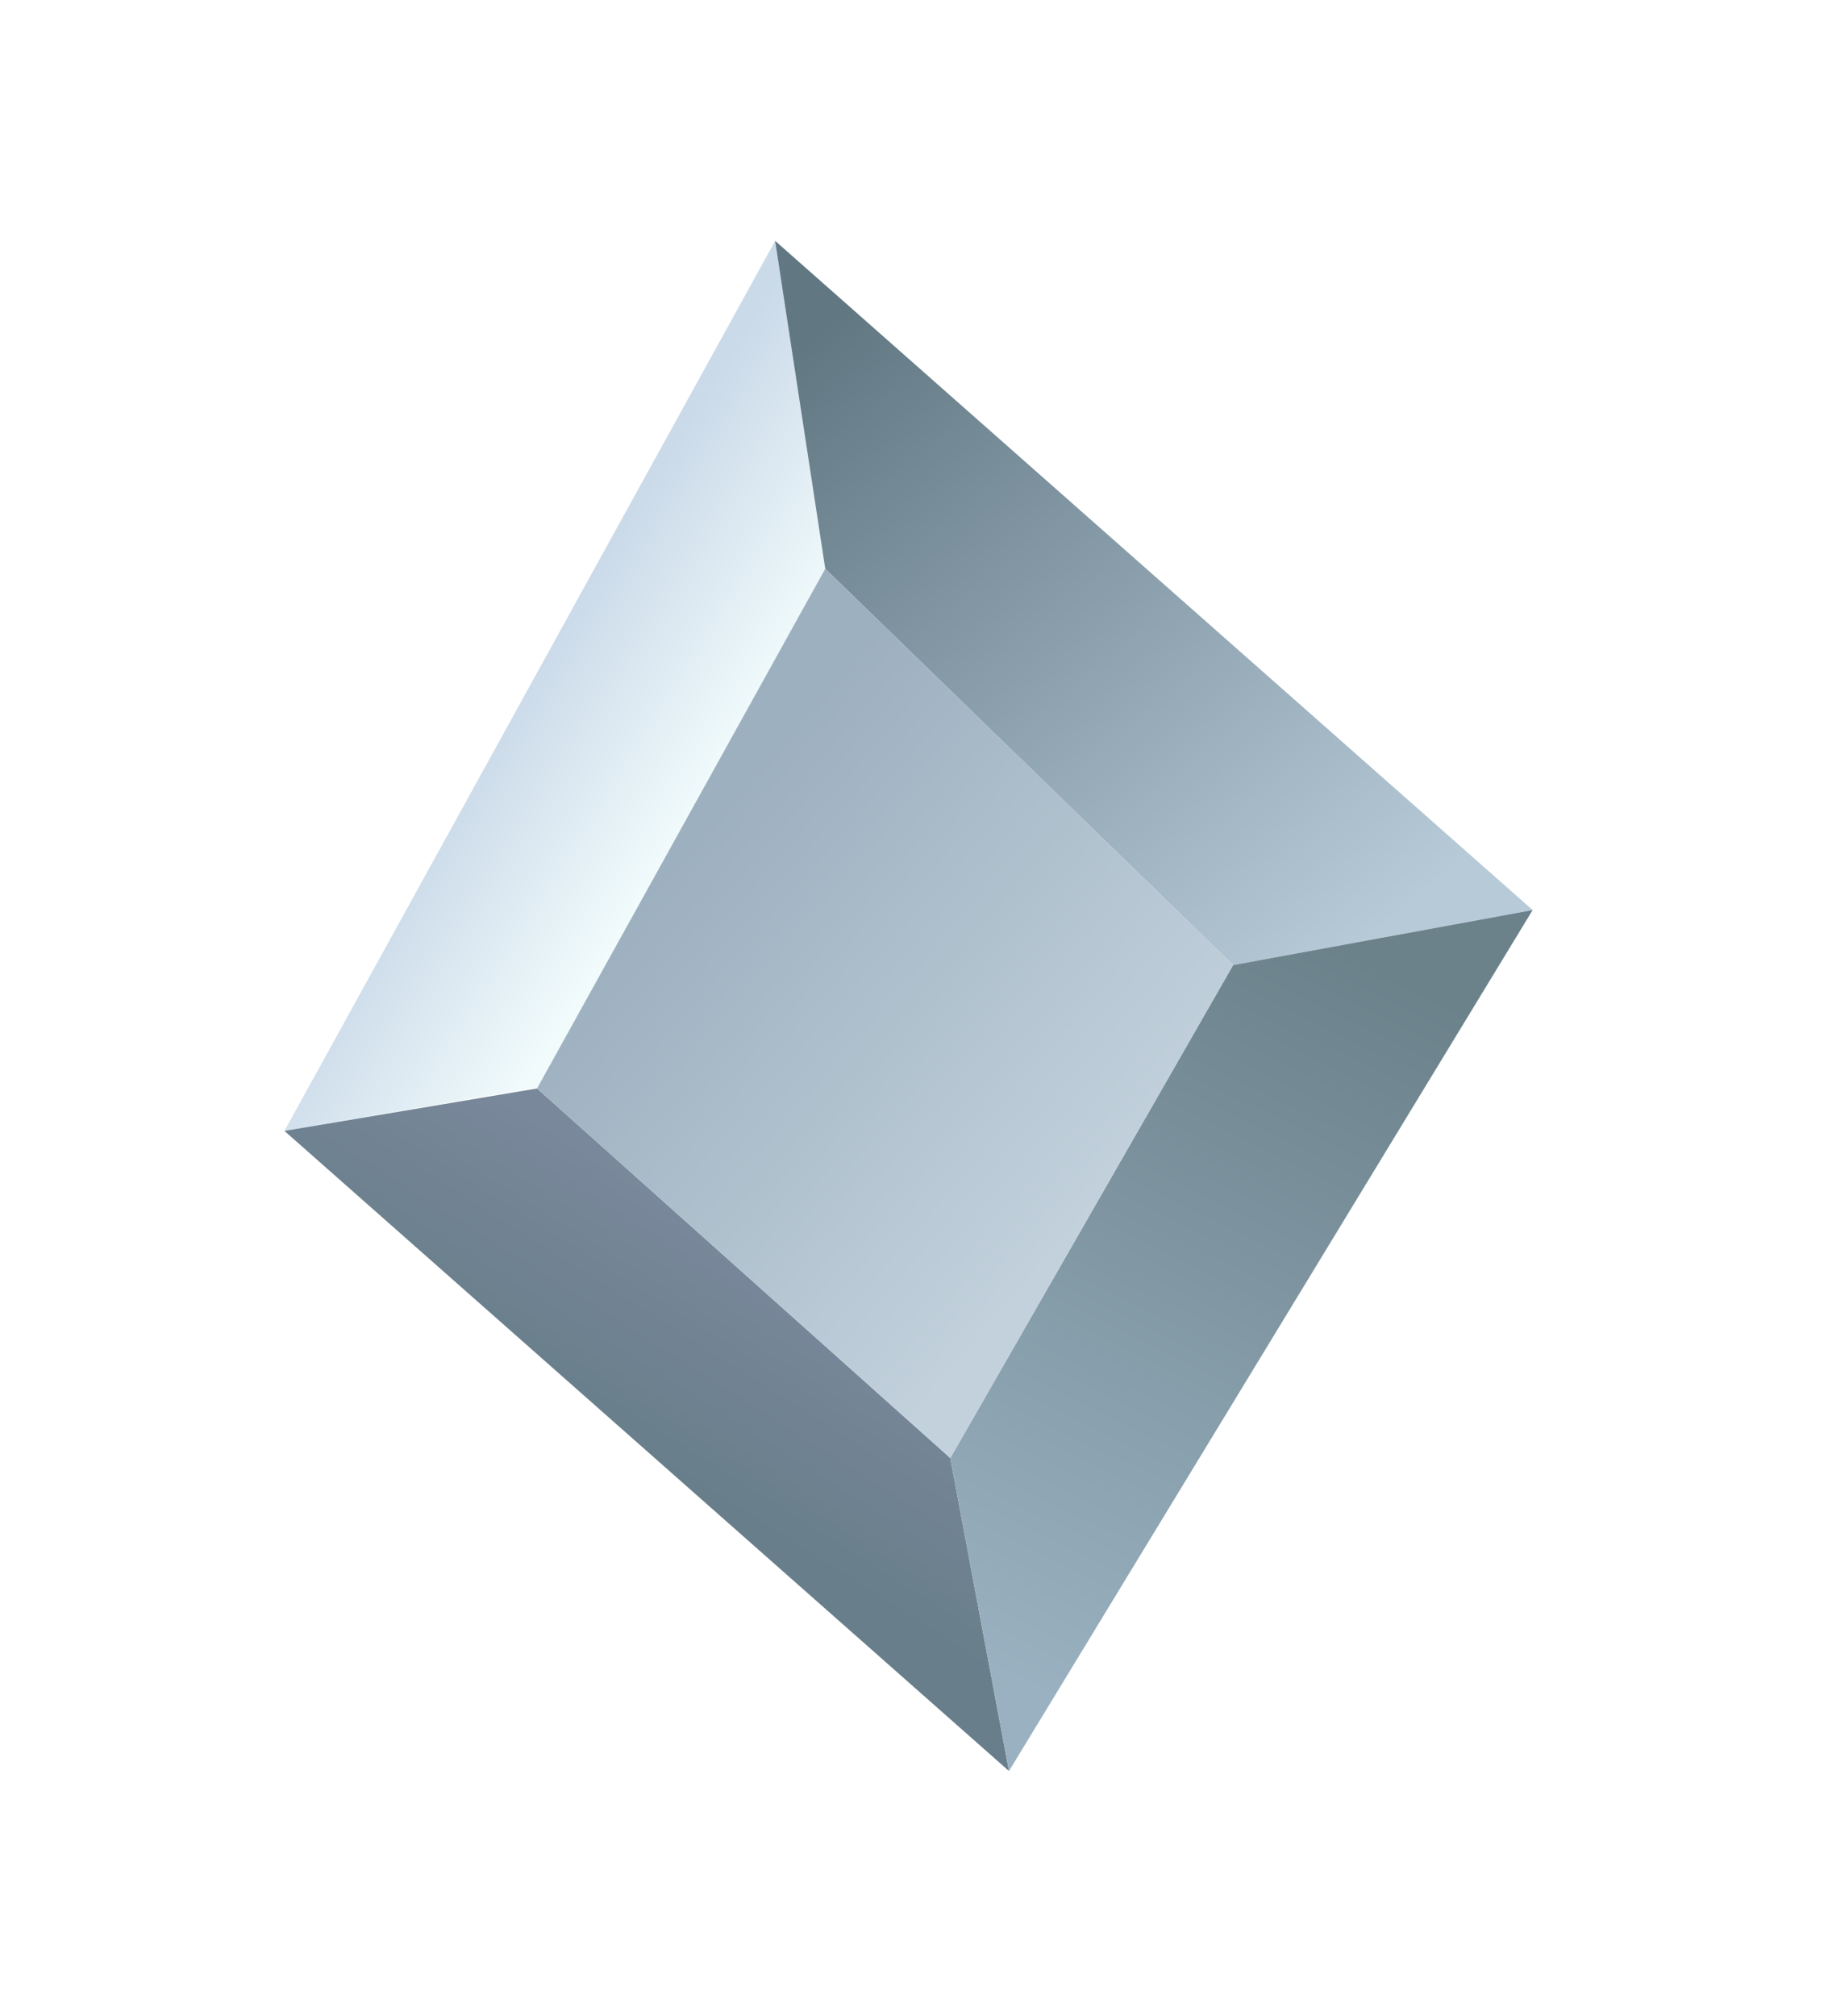 <svg width="78" height="86" viewBox="0 0 78 86" fill="none" xmlns="http://www.w3.org/2000/svg">
<g filter="url(#filter0_d)">
<path d="M33.077 6.271L35.215 20.257L23.418 42.291L12.138 44.235L33.077 6.271Z" fill="url(#paint0_linear)"/>
<path d="M43.053 71.539L40.549 58.19L22.915 42.425L12.135 44.235L43.053 71.539Z" fill="url(#paint1_linear)"/>
<path d="M35.213 20.258L33.074 6.272L65.398 34.816L52.616 37.163L35.213 20.258Z" fill="url(#paint2_linear)"/>
<path d="M52.617 37.163L40.549 58.19L43.053 71.539L65.398 34.816L52.617 37.163Z" fill="url(#paint3_linear)"/>
<path d="M35.213 20.258L22.915 42.425L40.549 58.19L52.616 37.163L35.213 20.258Z" fill="url(#paint4_linear)"/>
</g>
<defs>
<filter id="filter0_d" x="0.049" y="0.103" width="77.032" height="85.336" filterUnits="userSpaceOnUse" color-interpolation-filters="sRGB">
<feFlood flood-opacity="0" result="BackgroundImageFix"/>
<feColorMatrix in="SourceAlpha" type="matrix" values="0 0 0 0 0 0 0 0 0 0 0 0 0 0 0 0 0 0 127 0"/>
<feOffset dy="4"/>
<feGaussianBlur stdDeviation="2"/>
<feColorMatrix type="matrix" values="0 0 0 0 0 0 0 0 0 0 0 0 0 0 0 0 0 0 0.25 0"/>
<feBlend mode="normal" in2="BackgroundImageFix" result="effect1_dropShadow"/>
<feBlend mode="normal" in="SourceGraphic" in2="effect1_dropShadow" result="shape"/>
</filter>
<linearGradient id="paint0_linear" x1="21.375" y1="26.661" x2="29.159" y2="31.552" gradientUnits="userSpaceOnUse">
<stop stop-color="#CBDAE9"/>
<stop offset="1" stop-color="#F1FBFC"/>
</linearGradient>
<linearGradient id="paint1_linear" x1="31.712" y1="49.235" x2="26.415" y2="57.625" gradientUnits="userSpaceOnUse">
<stop stop-color="#79889B"/>
<stop offset="1" stop-color="#687E8A"/>
</linearGradient>
<linearGradient id="paint2_linear" x1="36.02" y1="9.257" x2="58.362" y2="36.103" gradientUnits="userSpaceOnUse">
<stop stop-color="#617883"/>
<stop offset="1" stop-color="#B7CAD8"/>
</linearGradient>
<linearGradient id="paint3_linear" x1="57.891" y1="36.828" x2="42.952" y2="67.672" gradientUnits="userSpaceOnUse">
<stop stop-color="#6B828B"/>
<stop offset="1" stop-color="#9AB1C1"/>
</linearGradient>
<linearGradient id="paint4_linear" x1="28.9" y1="32.733" x2="46.473" y2="47.91" gradientUnits="userSpaceOnUse">
<stop stop-color="#9DB0BF"/>
<stop offset="1" stop-color="#C2D1DC"/>
</linearGradient>
</defs>
</svg>
